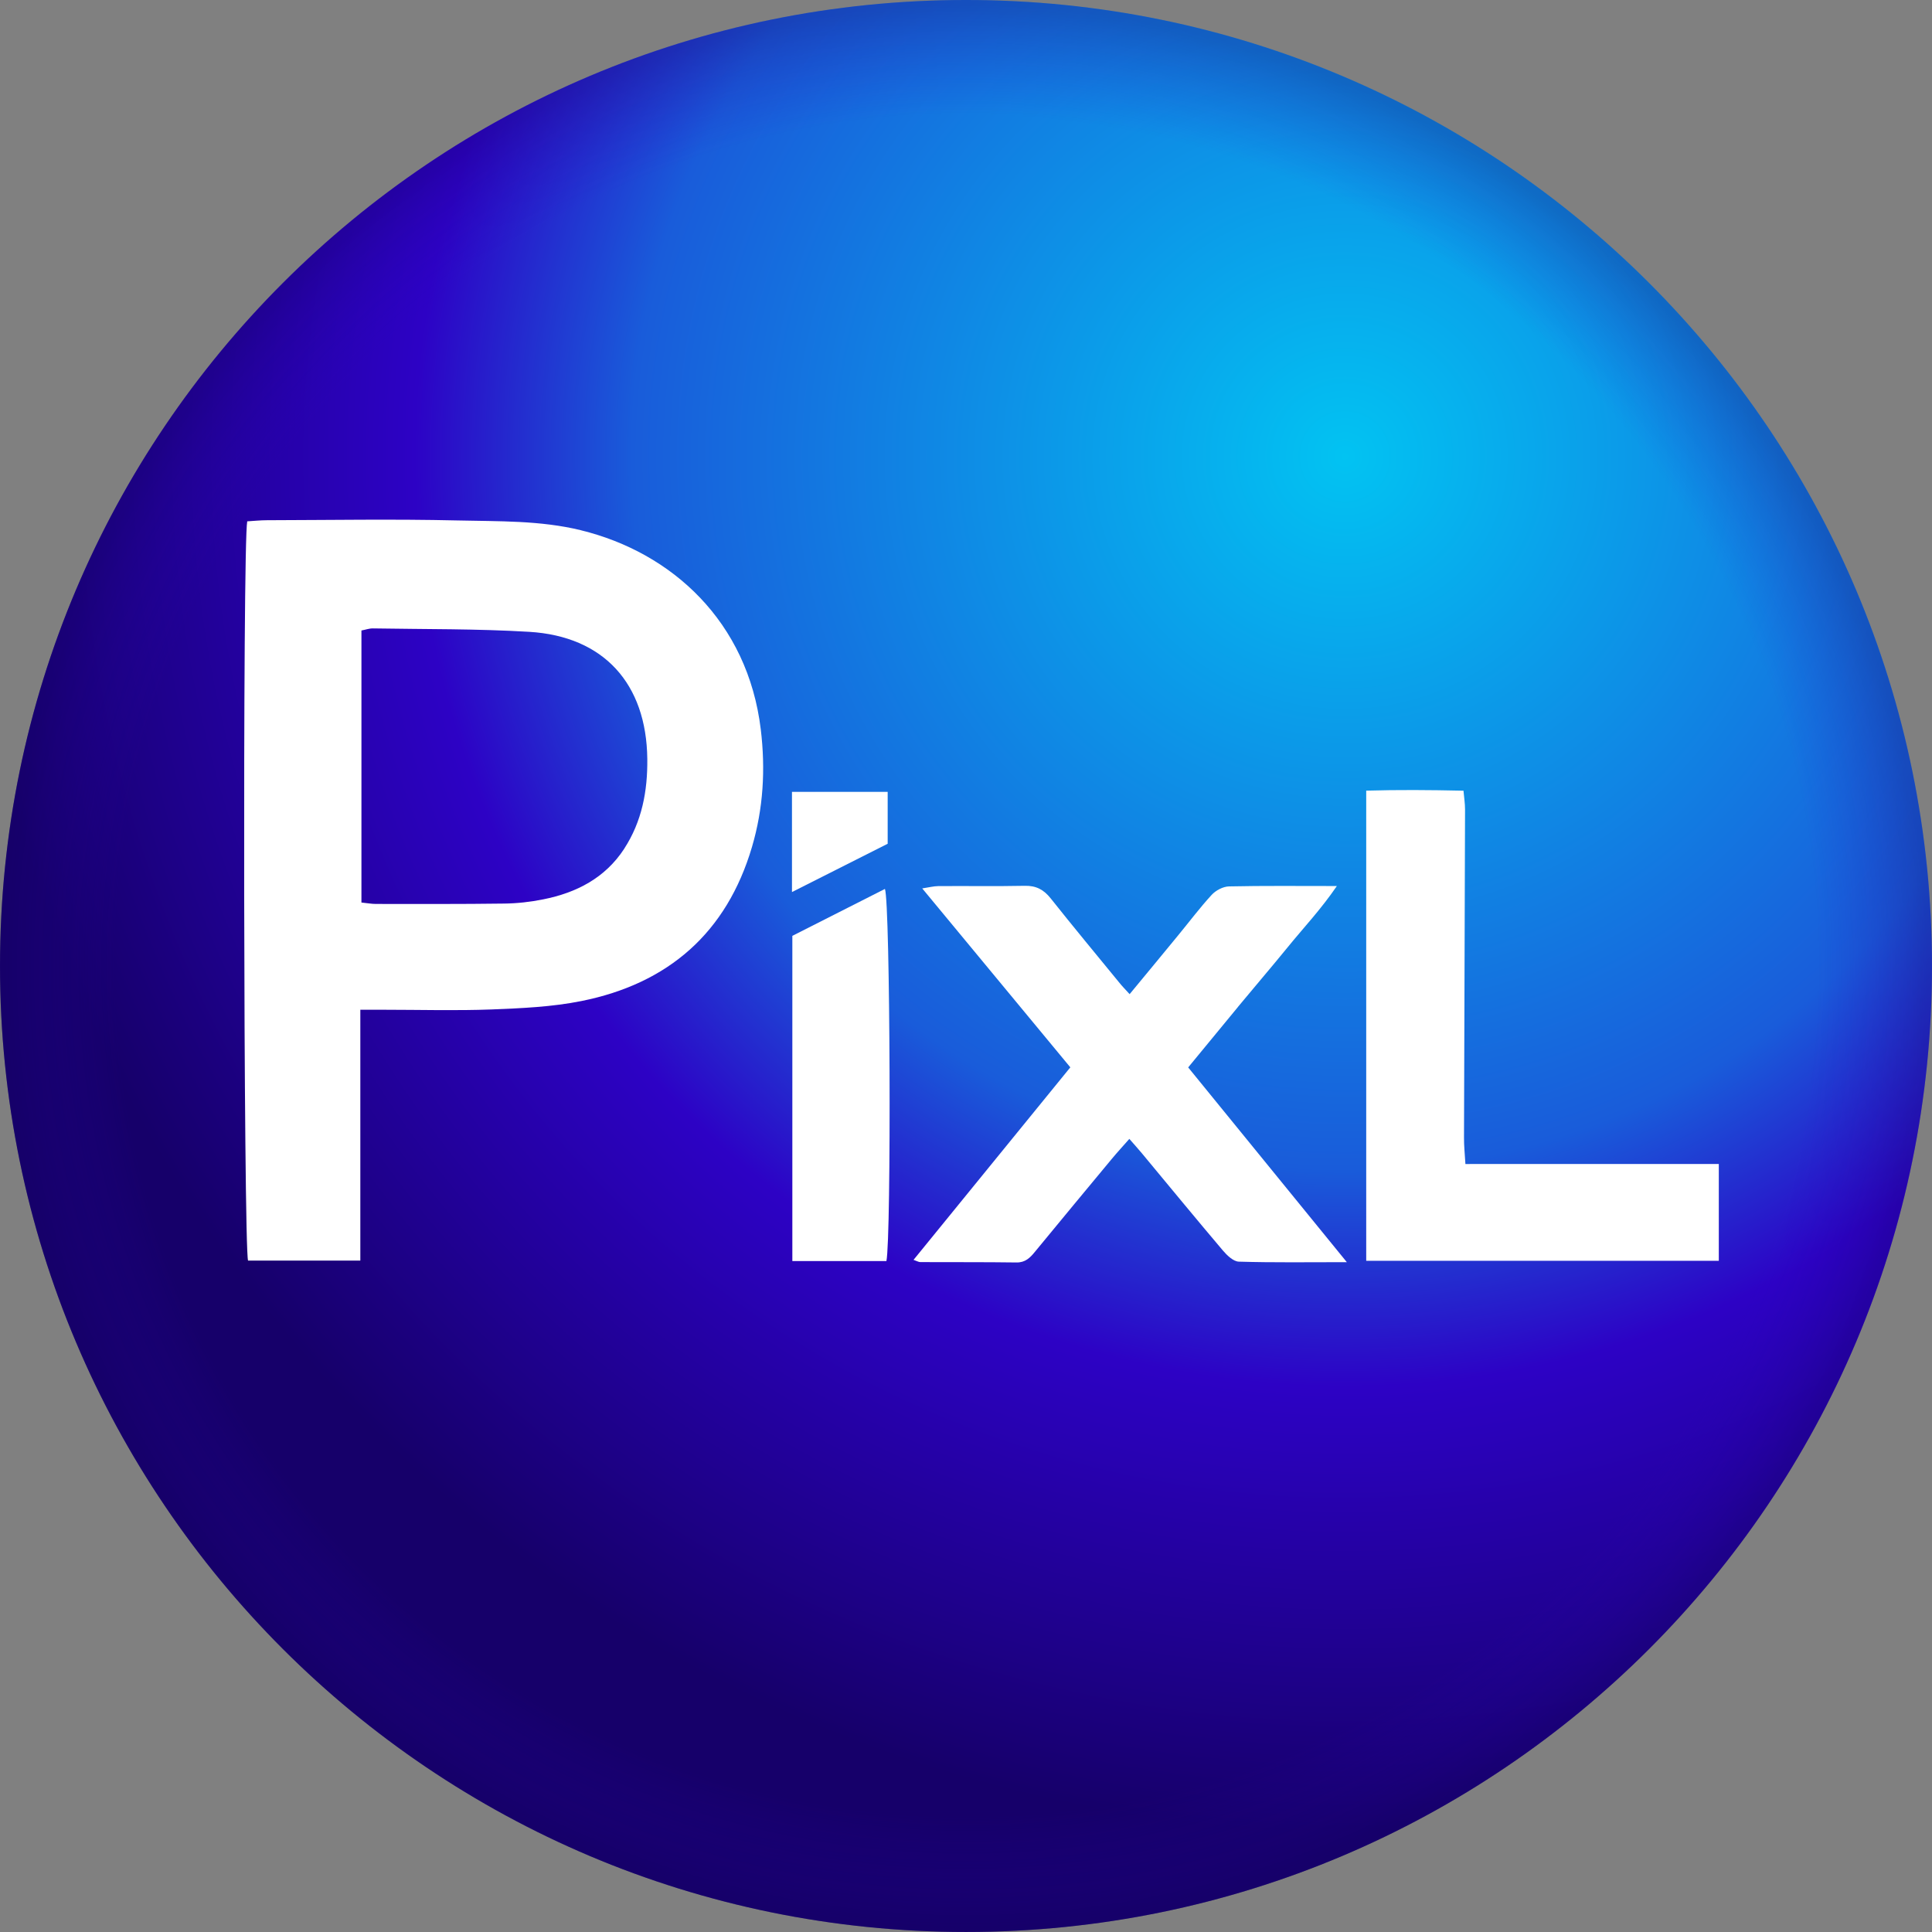 <svg width="800" height="800" version="1.1" viewBox="0 0 800 800" xmlns="http://www.w3.org/2000/svg">
 <rect x="0" y="0" width="800" height="800" fill="#808080" stroke="none"/>
 <defs>
  <radialGradient id="radialGradient-1" cx="18.102" cy="6.137" r="18.531" gradientUnits="userSpaceOnUse">
   <stop stop-color="#02C3F2" offset="0"/>
   <stop stop-color="#195CDA" offset=".518"/>
   <stop stop-color="#2D02C5" offset=".676"/>
   <stop stop-color="#16006A" offset="1"/>
  </radialGradient>
  <radialGradient id="radialGradient-2" cx="13" cy="13" r="12.946" gradientUnits="userSpaceOnUse">
   <stop stop-color="#2D02C5" stop-opacity="0" offset="0"/>
   <stop stop-color="#2D02C5" stop-opacity="0" offset=".885"/>
   <stop stop-color="#16006A" stop-opacity=".28" offset="1"/>
  </radialGradient>
 </defs>
 <g transform="matrix(30.769 0 0 30.769 -246.15 -92.308)" fill="none" fill-rule="evenodd">
  <g transform="translate(8,3)">
   <path d="m13 0c-7.18 0-13 5.82-13 13s5.82 13 13 13 13-5.82 13-13-5.82-13-13-13z" fill="url(#radialGradient-1)"/>
   <path d="m13 0c-7.18 0-13 5.82-13 13s5.82 13 13 13 13-5.82 13-13-5.82-13-13-13z" fill="url(#radialGradient-2)"/>
   <path d="m11.946 10.657h-1.288v1.348c0.449-0.227 0.869-0.438 1.288-0.65z" fill="#fff"/>
   <path d="m8.4 11.423c-0.257 0.393-0.642 0.591-1.088 0.68-0.173 0.035-0.352 0.055-0.528 0.057-0.575 0.008-1.15 0.005-1.726 0.005-0.057 0-0.115-0.011-0.194-0.019v-3.661c0.059-0.011 0.107-0.029 0.154-0.028 0.701 0.012 1.404 0.004 2.104 0.046 1.003 0.06 1.578 0.698 1.589 1.71 0.005 0.432-0.072 0.842-0.311 1.209m-0.581-4.286c-0.549-0.134-1.109-0.119-1.665-0.132-0.854-0.02-1.708-0.005-2.563-0.003-0.09 2.031e-4 -0.18 0.01-0.264 0.015-0.064 0.302-0.049 9.768 0.011 9.949h1.511v-3.376c0.137 0 0.228-5.1e-5 0.32 0 0.482 1.02e-4 0.965 0.014 1.446-4e-3 0.404-0.016 0.814-0.034 1.208-0.113 1.169-0.234 1.956-0.918 2.297-2.075 0.152-0.516 0.183-1.043 0.118-1.581-0.175-1.449-1.194-2.38-2.421-2.68" fill="#fff"/>
   <path d="m16.662 13.548c0.221-0.267 0.447-0.53 0.666-0.799 0.213-0.262 0.447-0.509 0.663-0.825-0.523 0-0.987-0.005-1.452 0.005-0.08 0.002-0.178 0.054-0.233 0.114-0.16 0.174-0.302 0.364-0.453 0.547-0.213 0.26-0.428 0.519-0.651 0.789-0.058-0.064-0.099-0.105-0.135-0.15-0.311-0.38-0.624-0.757-0.929-1.141-0.092-0.115-0.194-0.17-0.345-0.167-0.389 8e-3 -0.778 0.001-1.167 0.004-0.06 4.06e-4 -0.121 0.017-0.215 0.031 0.681 0.823 1.336 1.614 1.993 2.408-0.715 0.878-1.407 1.728-2.11 2.591 0.047 0.016 0.069 0.03 0.091 0.03 0.431 0.002 0.863-0.001 1.294 0.005 0.119 0.002 0.183-0.063 0.249-0.144 0.344-0.418 0.689-0.835 1.035-1.251 0.073-0.088 0.151-0.172 0.235-0.268 0.071 0.081 0.122 0.137 0.17 0.195 0.362 0.436 0.722 0.874 1.088 1.306 0.056 0.066 0.142 0.149 0.216 0.151 0.463 0.014 0.926 7e-3 1.453 7e-3 -0.732-0.898-1.427-1.752-2.135-2.621 0.233-0.283 0.452-0.55 0.672-0.816" fill="#fff"/>
   <path d="m19.721 15.665c-0.008-0.138-0.02-0.247-0.019-0.355 0.004-1.472 0.01-2.944 0.014-4.416 2.03e-4 -0.08-0.013-0.161-0.021-0.253-0.455-0.01-0.881-0.013-1.309-6.09e-4v6.327h4.745v-1.303z" fill="#fff"/>
   <path d="m10.663 12.595v4.376h1.266c0.067-0.324 0.052-4.817-0.02-5.008-0.422 0.214-0.841 0.426-1.247 0.632" fill="#fff"/>
  </g>
 </g>
</svg>
